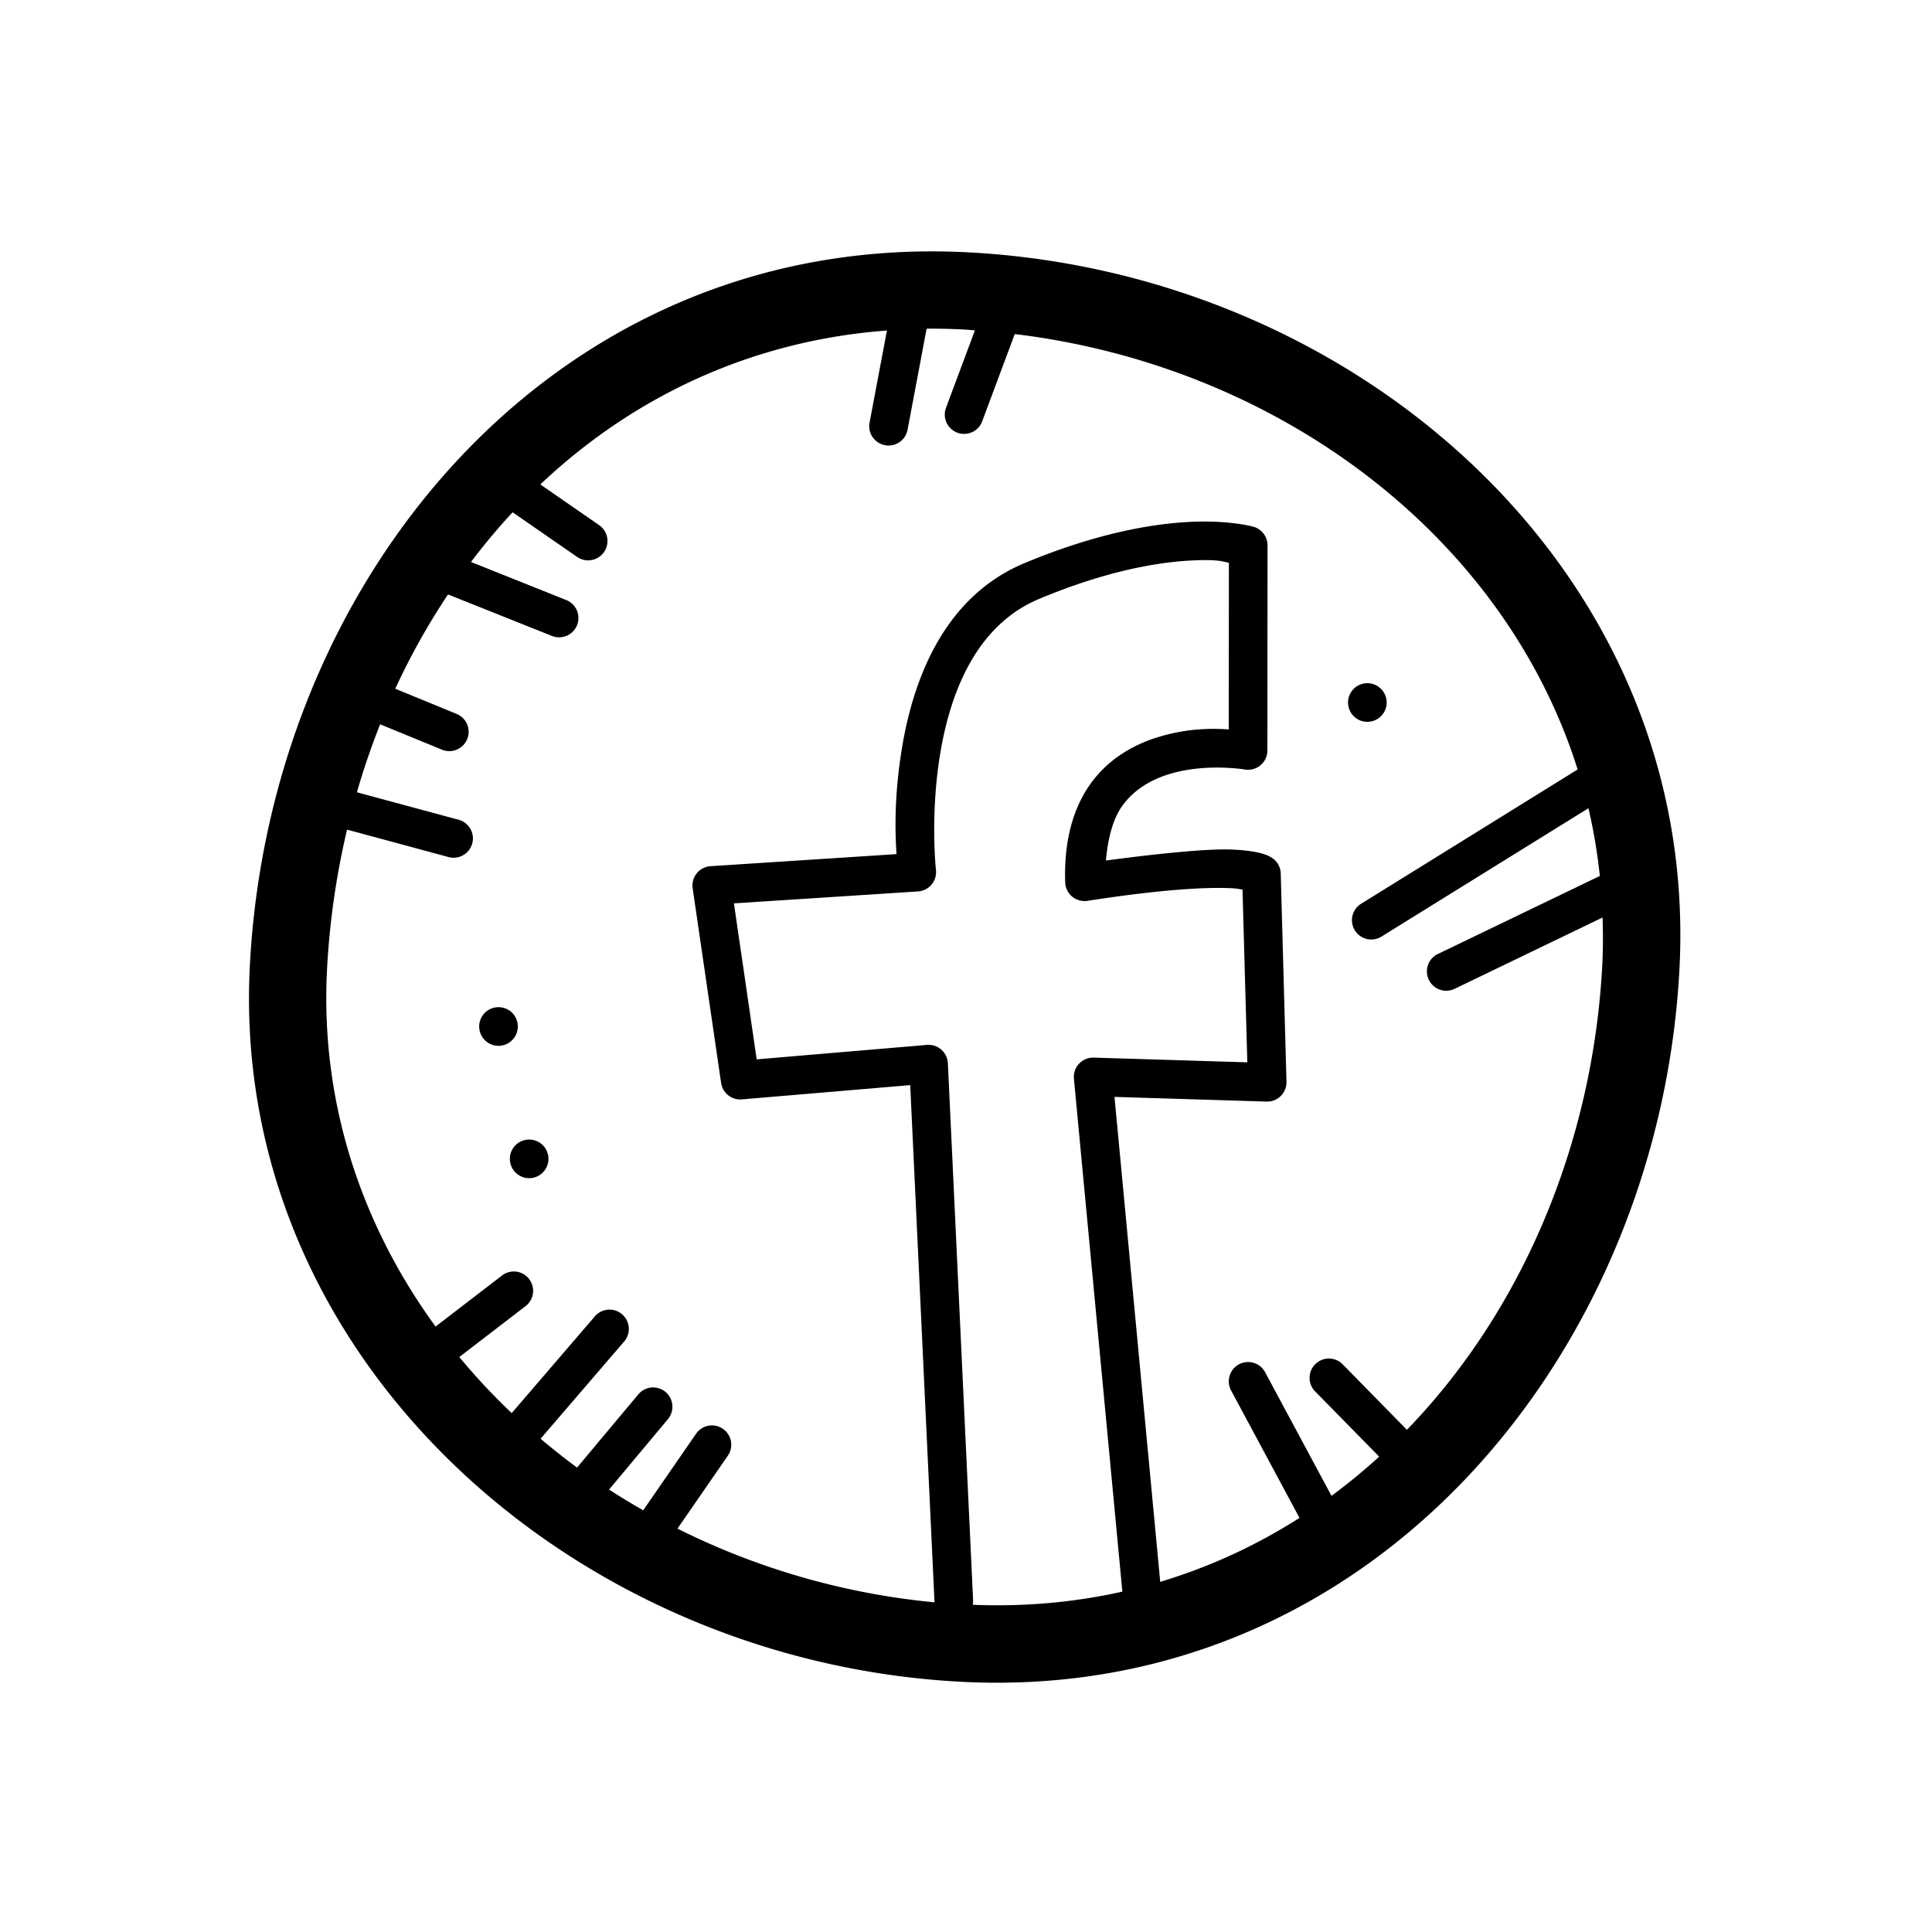 <svg xmlns="http://www.w3.org/2000/svg"  viewBox="0 0 100 100" width="24px" height="24px"><path d="M 48.066 13.012 C 27.958 13.111 13.963 30.388 12.934 49.949 C 11.869 70.172 29.561 86.039 49.832 87.053 C 71.008 88.112 85.88 70.076 86.928 50.16 C 88.007 29.666 70.282 14.07 50.031 13.057 C 49.37 13.024 48.715 13.009 48.066 13.012 z M 48.082 17.012 C 48.659 17.009 49.243 17.023 49.832 17.053 C 50.043 17.063 50.251 17.084 50.461 17.098 L 48.975 21.082 A 1 1 0 1 0 50.848 21.781 L 52.523 17.291 C 66.125 18.932 77.84 27.695 81.658 39.828 L 70.471 46.766 A 1 1 0 1 0 71.525 48.465 L 82.217 41.834 C 82.486 42.977 82.68 44.147 82.807 45.34 L 74.389 49.395 A 1.001 1.001 0 0 0 75.258 51.197 L 82.949 47.49 C 82.974 48.301 82.977 49.119 82.934 49.949 C 82.448 59.177 78.787 67.846 72.822 74.006 L 69.506 70.627 A 1 1 0 0 0 68.793 70.318 A 1 1 0 0 0 68.08 72.029 L 71.387 75.396 C 70.598 76.115 69.775 76.792 68.918 77.424 L 65.488 71.037 A 1 1 0 0 0 64.594 70.498 A 1 1 0 0 0 63.727 71.982 L 67.262 78.566 C 65.046 79.979 62.636 81.101 60.053 81.875 L 57.686 56.775 L 65.559 57.018 A 1 1 0 0 0 66.588 55.992 L 66.291 45.211 A 1 1 0 0 0 65.887 44.436 C 65.887 44.436 65.736 44.335 65.631 44.289 C 65.526 44.243 65.397 44.198 65.236 44.156 C 64.914 44.073 64.458 44.003 63.764 43.973 C 62.599 43.923 60.19 44.147 57.242 44.541 C 57.353 43.282 57.647 42.292 58.133 41.65 C 58.758 40.825 59.616 40.341 60.549 40.059 C 62.414 39.493 64.424 39.828 64.424 39.828 A 1 1 0 0 0 65.6 38.844 L 65.607 28.229 A 1 1 0 0 0 64.902 27.271 C 64.902 27.271 63.712 26.922 61.705 27.008 C 59.698 27.093 56.779 27.584 53.027 29.148 C 48.926 30.859 47.314 35.033 46.709 38.58 C 46.262 41.203 46.334 43.14 46.404 44.209 L 36.777 44.834 A 1 1 0 0 0 35.852 45.975 L 37.324 56.051 A 1 1 0 0 0 38.396 56.904 L 47.113 56.166 L 48.369 82.912 A 1 1 0 0 0 48.371 82.936 C 43.648 82.489 39.133 81.157 35.066 79.121 L 37.664 75.359 A 1 1 0 0 0 36.84 73.779 A 1 1 0 0 0 36.02 74.223 L 33.293 78.172 C 32.692 77.829 32.102 77.474 31.525 77.1 L 34.562 73.467 A 1 1 0 0 0 33.787 71.814 A 1 1 0 0 0 33.029 72.184 L 29.869 75.961 C 29.219 75.485 28.592 74.984 27.98 74.469 L 32.297 69.447 A 1 1 0 0 0 31.543 67.785 A 1 1 0 0 0 30.781 68.145 L 26.486 73.141 C 25.52 72.225 24.616 71.256 23.773 70.24 L 27.193 67.613 A 1 1 0 0 0 26.596 65.812 A 1 1 0 0 0 25.975 66.027 L 22.545 68.662 C 18.716 63.409 16.565 57.056 16.928 50.16 C 17.058 47.693 17.412 45.277 17.963 42.941 L 23.217 44.361 A 1 1 0 1 0 23.738 42.43 L 18.473 41.008 C 18.82 39.808 19.221 38.634 19.676 37.49 L 22.877 38.803 A 1 1 0 1 0 23.637 36.953 L 20.459 35.648 C 21.248 33.936 22.165 32.306 23.189 30.768 L 28.568 32.916 A 1 1 0 0 0 29.311 31.059 L 24.379 29.088 C 25.057 28.191 25.774 27.331 26.533 26.516 L 29.857 28.816 A 1.001 1.001 0 1 0 30.996 27.17 L 27.967 25.074 C 32.734 20.569 38.842 17.636 45.908 17.107 L 45.016 21.838 A 1.001 1.001 0 1 0 46.982 22.209 L 47.961 17.016 C 48.002 17.015 48.041 17.012 48.082 17.012 z M 62.564 28.992 C 63.18 29.004 63.368 29.081 63.607 29.133 L 63.6 37.754 C 62.684 37.693 61.444 37.697 59.969 38.145 C 58.749 38.514 57.474 39.208 56.539 40.441 C 55.605 41.675 55.057 43.408 55.135 45.674 A 1 1 0 0 0 56.289 46.627 C 60.258 46.011 62.494 45.92 63.678 45.971 C 64.032 45.986 64.131 46.017 64.312 46.045 L 64.561 54.986 L 56.613 54.742 A 1 1 0 0 0 55.586 55.836 L 58.09 82.35 A 1 1 0 0 0 58.094 82.383 C 55.644 82.931 53.056 83.173 50.348 83.064 A 1 1 0 0 0 50.367 82.818 L 49.062 55.033 A 1 1 0 0 0 47.98 54.084 L 39.166 54.832 L 37.988 46.758 L 47.516 46.141 A 1 1 0 0 0 48.445 45.033 C 48.445 45.033 48.129 42.146 48.68 38.918 C 49.23 35.69 50.599 32.328 53.797 30.994 C 57.345 29.514 60.023 29.081 61.789 29.006 C 62.107 28.992 62.359 28.988 62.564 28.992 z M 70.945 35.377 C 70.561 35.311 70.158 35.472 69.934 35.82 C 69.636 36.284 69.768 36.904 70.232 37.203 C 70.696 37.501 71.316 37.366 71.615 36.902 C 71.914 36.438 71.778 35.819 71.314 35.521 C 71.198 35.447 71.073 35.399 70.945 35.377 z M 25.973 52.146 C 25.589 52.08 25.184 52.242 24.961 52.59 C 24.663 53.054 24.798 53.674 25.262 53.973 C 25.726 54.272 26.344 54.136 26.643 53.672 C 26.941 53.208 26.808 52.587 26.344 52.289 C 26.228 52.215 26.101 52.169 25.973 52.146 z M 27.561 58.998 C 27.176 58.932 26.772 59.093 26.549 59.441 C 26.251 59.905 26.386 60.525 26.85 60.824 C 27.314 61.122 27.931 60.987 28.23 60.523 C 28.528 60.059 28.396 59.442 27.932 59.143 C 27.816 59.068 27.689 59.02 27.561 58.998 z"/></svg>